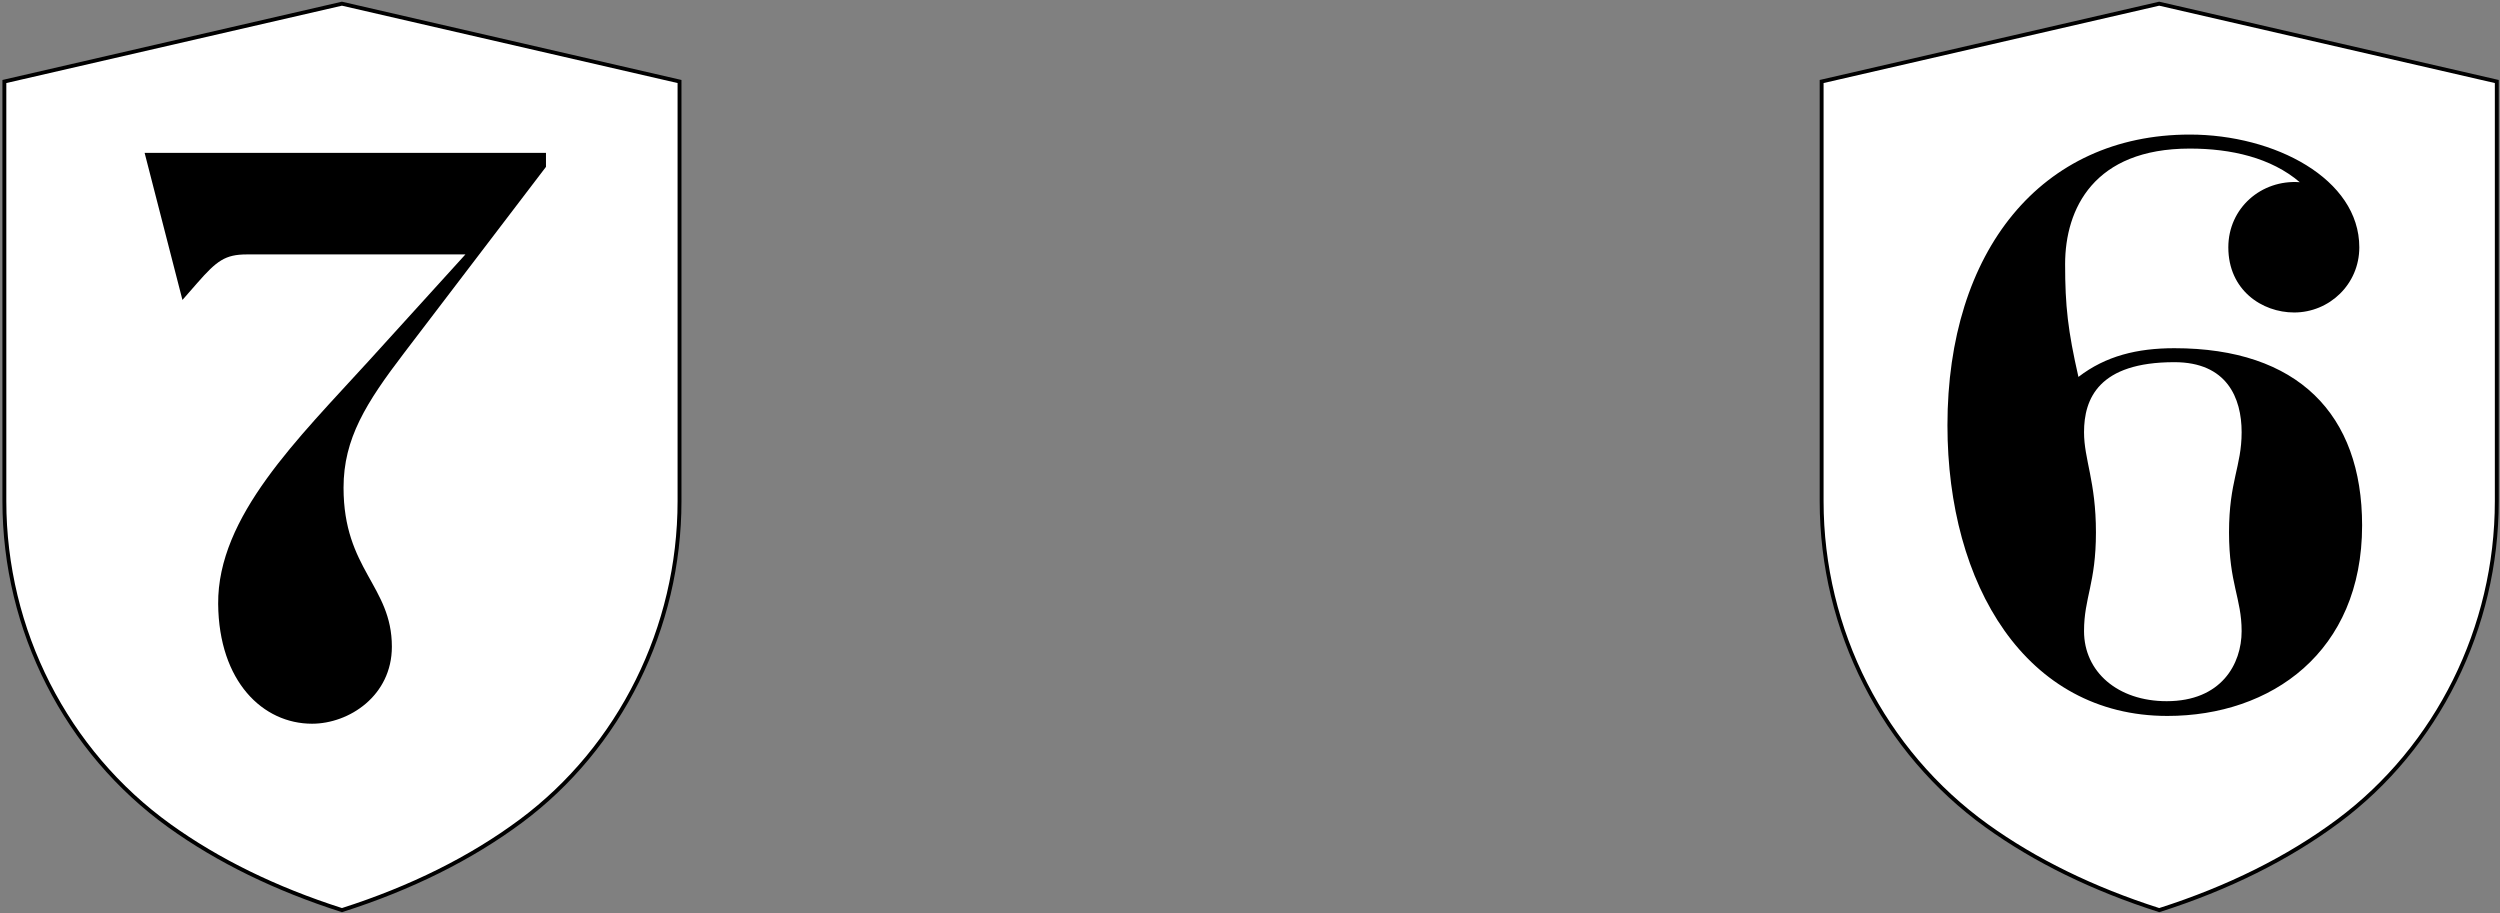 <svg width="805" height="294" viewBox="0 0 805 294" fill="none" xmlns="http://www.w3.org/2000/svg">
<rect x="0" y="0" width="805" height="294" fill="#808080" stroke="none"/>
<g clip-path="url(#clip0_63_795)">
<path d="M695.266 1.179L586.567 26.24V161.39C586.567 202.74 606.189 241.796 639.77 265.93C654.092 276.229 672.261 285.715 695.266 293.057C719.399 285.364 738.207 275.302 752.842 264.413C785.296 240.28 803.965 201.838 803.965 161.39V26.24L695.266 1.179Z" fill="white"/>
<path d="M695.266 293.722L695.078 293.659C673.827 286.88 655.094 277.721 639.394 266.443C605.926 242.373 585.94 203.103 585.94 161.39V25.751L586.429 25.639L695.266 0.541L695.404 0.578L804.592 25.751V161.403C804.592 202.301 785.383 241.007 753.218 264.927C737.092 276.919 717.658 286.592 695.467 293.659L695.279 293.722H695.266ZM587.193 26.741V161.39C587.193 202.702 606.979 241.584 640.133 265.416C655.671 276.593 674.228 285.665 695.266 292.393C717.257 285.364 736.503 275.778 752.467 263.9C784.318 240.205 803.339 201.888 803.339 161.378V26.741L695.266 1.831L587.193 26.741Z" fill="black"/>
<path d="M110.107 1.179L1.408 26.24V161.39C1.408 202.74 21.03 241.796 54.611 265.93C68.933 276.229 87.102 285.715 110.107 293.057C134.24 285.364 153.048 275.302 167.683 264.413C200.136 240.28 218.806 201.838 218.806 161.39V26.24L110.107 1.179Z" fill="white"/>
<path d="M110.108 293.722L109.92 293.659C88.668 286.88 69.936 277.721 54.236 266.443C20.767 242.373 0.782 203.103 0.782 161.39V25.751L1.27 25.639L110.108 0.541L110.245 0.578L219.433 25.751V161.403C219.433 202.301 200.225 241.007 168.06 264.927C151.933 276.919 132.499 286.592 110.308 293.659L110.12 293.722H110.108ZM2.035 26.741V161.39C2.035 202.702 21.82 241.584 54.975 265.416C70.512 276.593 89.069 285.665 110.108 292.393C132.098 285.364 151.344 275.778 167.308 263.9C199.16 240.205 218.18 201.888 218.18 161.378V26.741L110.108 1.831L2.035 26.741Z" fill="black"/>
<path d="M175.803 53.731L130.243 113.5C117.838 129.739 110.621 141.242 110.621 157.03C110.621 183.418 126.183 188.606 126.183 208.228C126.183 224.016 112.425 233.038 100.471 233.038C84.683 233.038 70.474 219.505 70.248 194.47C70.023 166.277 95.96 141.242 118.74 116.207L149.865 81.924H79.496C72.504 81.924 69.797 83.954 63.482 91.171L58.746 96.584L46.566 49.22H175.803V53.731Z" fill="black"/>
<path d="M705.115 43.331C732.406 43.331 759.697 57.54 759.697 79.644C759.697 91.597 749.998 100.619 738.721 100.619C728.346 100.619 717.52 93.402 717.52 79.644C717.52 67.013 728.121 57.766 740.525 58.668C731.278 50.774 718.422 47.842 705.115 47.842C674.216 47.842 664.968 67.239 664.968 85.056C664.968 98.589 665.871 106.483 669.254 121.369C678.05 114.603 688.199 112.122 700.153 112.122C739.849 112.122 760.599 133.323 760.599 169.184C760.599 210.007 731.278 230.532 697.898 230.532C652.338 230.532 627.077 188.355 627.077 136.931C627.077 80.771 657.3 43.331 705.115 43.331ZM697.672 225.783C715.265 225.783 721.805 213.829 721.805 203.229C721.805 192.628 717.746 187.892 717.746 171.427C717.746 154.962 721.805 150.226 721.805 139.174C721.805 128.123 717.069 116.62 700.153 116.62C675.795 116.62 671.058 128.348 671.058 139.174C671.058 147.971 674.892 154.962 674.892 171.427C674.892 187.892 671.058 192.403 671.058 203.229C671.058 216.31 681.884 225.783 697.672 225.783Z" fill="black"/>
</g>
<defs>
<clipPath id="clip0_63_795">
<rect width="803.811" height="293.181" fill="white" transform="translate(0.781 0.541)"/>
</clipPath>
</defs>
</svg>
